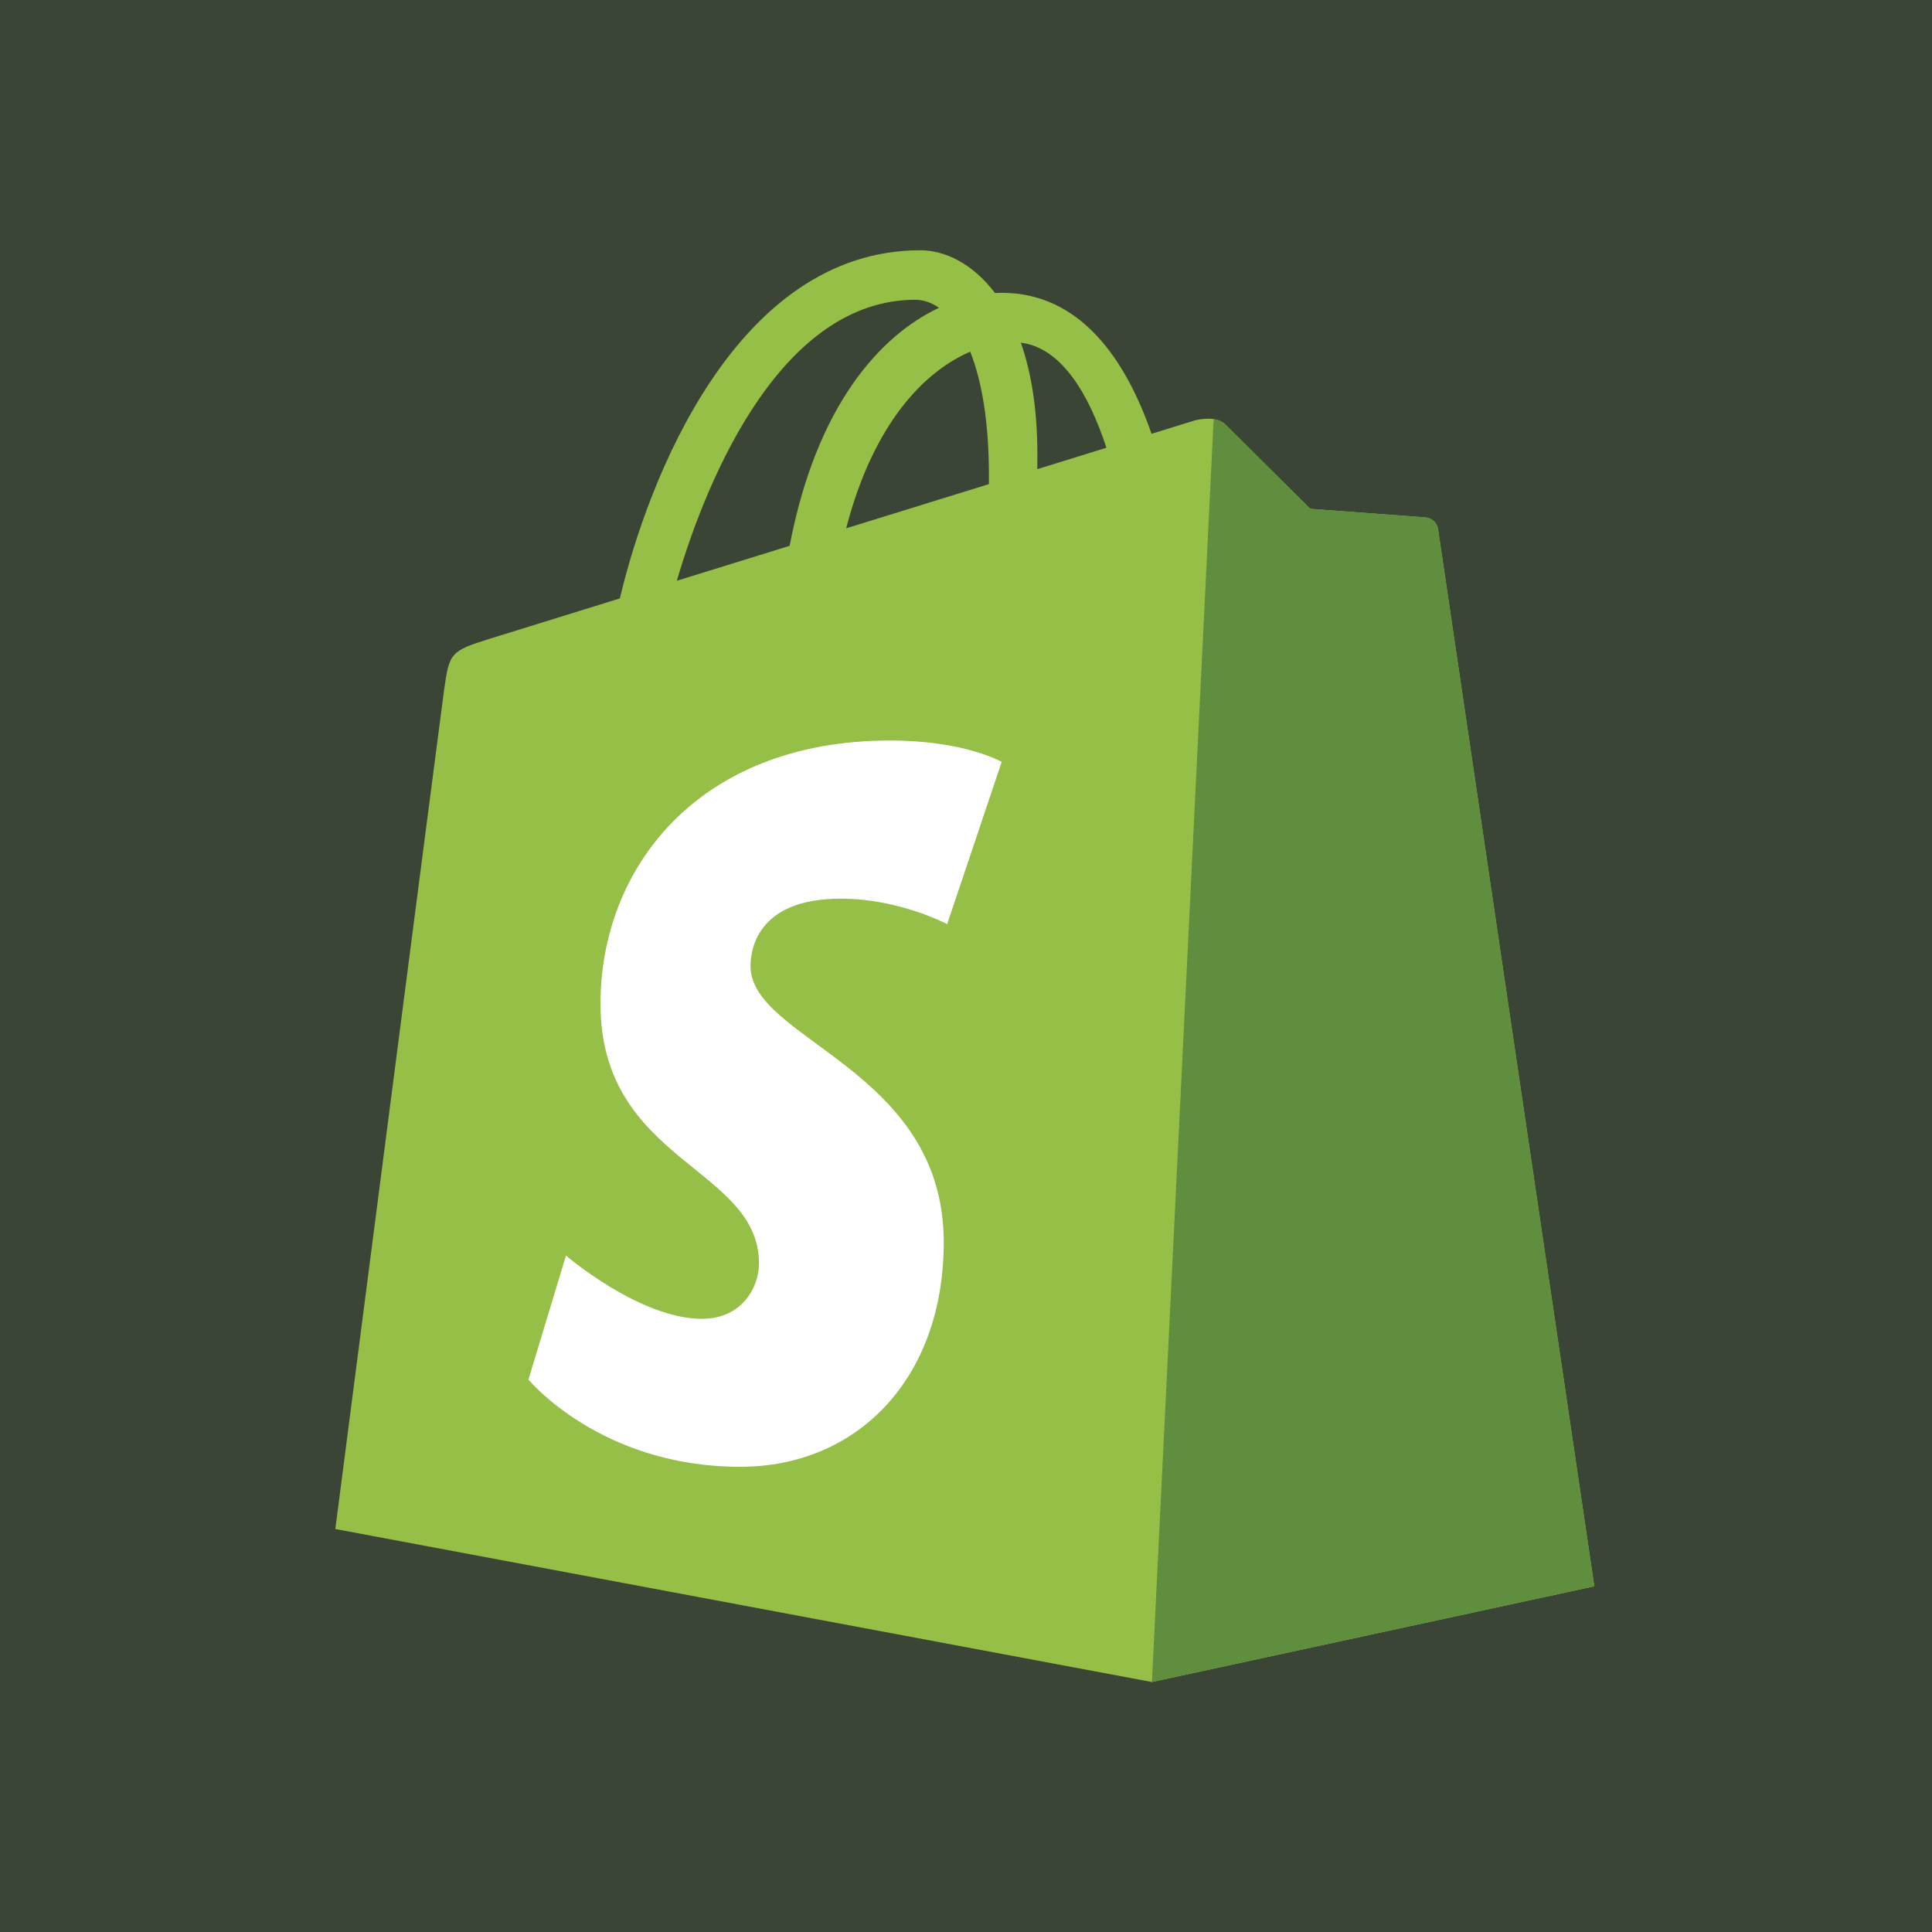 <svg width="392" height="392" viewBox="0 0 392 392" fill="none" xmlns="http://www.w3.org/2000/svg">
<rect x="0" y="0" width="392" height="392" fill="#333333" stroke="none"/>
<rect width="392" height="392" fill="#5E8E3E" fill-opacity="0.2"/>
<g clip-path="url(#clip0_345_86)">
<path d="M291.774 107.34C291.573 105.88 290.294 105.072 289.237 104.983C281.443 104.397 273.649 103.816 265.854 103.24C265.854 103.24 250.347 87.845 248.645 86.141C246.942 84.438 243.616 84.956 242.325 85.336C242.135 85.392 238.937 86.379 233.647 88.016C228.467 73.11 219.325 59.412 203.242 59.412C202.798 59.412 202.341 59.43 201.884 59.456C197.31 53.407 191.644 50.779 186.75 50.779C149.285 50.779 131.386 97.614 125.774 121.414C111.216 125.925 100.874 129.132 99.553 129.547C91.427 132.096 91.17 132.352 90.103 140.009C89.3 145.806 68.038 310.235 68.038 310.235L233.716 341.277L323.486 321.857C323.486 321.857 291.973 108.8 291.775 107.34H291.774ZM224.49 90.848L210.471 95.187C210.476 94.199 210.481 93.227 210.481 92.164C210.481 82.9 209.195 75.441 207.132 69.528C215.419 70.568 220.938 79.997 224.49 90.848ZM196.852 71.365C199.156 77.138 200.654 85.423 200.654 96.603C200.654 97.175 200.649 97.698 200.644 98.227C191.527 101.051 181.62 104.117 171.691 107.193C177.266 85.677 187.716 75.285 196.852 71.365V71.365ZM185.721 60.828C187.338 60.828 188.967 61.377 190.526 62.45C178.519 68.1 165.649 82.33 160.214 110.747L137.328 117.835C143.694 96.16 158.81 60.828 185.72 60.828H185.721Z" fill="#95BF46"/>
<path d="M289.237 104.983C281.443 104.397 273.649 103.816 265.854 103.24C265.854 103.24 250.347 87.845 248.645 86.141C248.008 85.507 247.149 85.182 246.251 85.042L233.724 341.275L323.486 321.857C323.486 321.857 291.972 108.8 291.774 107.34C291.573 105.88 290.294 105.072 289.237 104.983" fill="#5E8E3E"/>
<path d="M203.242 154.585L192.173 187.511C192.173 187.511 182.475 182.335 170.587 182.335C153.159 182.335 152.282 193.272 152.282 196.028C152.282 211.066 191.482 216.828 191.482 252.052C191.482 279.765 173.905 297.61 150.205 297.61C121.765 297.61 107.221 279.91 107.221 279.91L114.836 254.75C114.836 254.75 129.786 267.585 142.401 267.585C150.644 267.585 153.997 261.095 153.997 256.353C153.997 236.737 121.837 235.862 121.837 203.629C121.837 176.5 141.309 150.247 180.615 150.247C195.76 150.247 203.242 154.585 203.242 154.585" fill="white"/>
</g>
<defs>
<clipPath id="clip0_345_86">
<rect width="256" height="292" fill="white" transform="translate(68 50)"/>
</clipPath>
</defs>
</svg>
